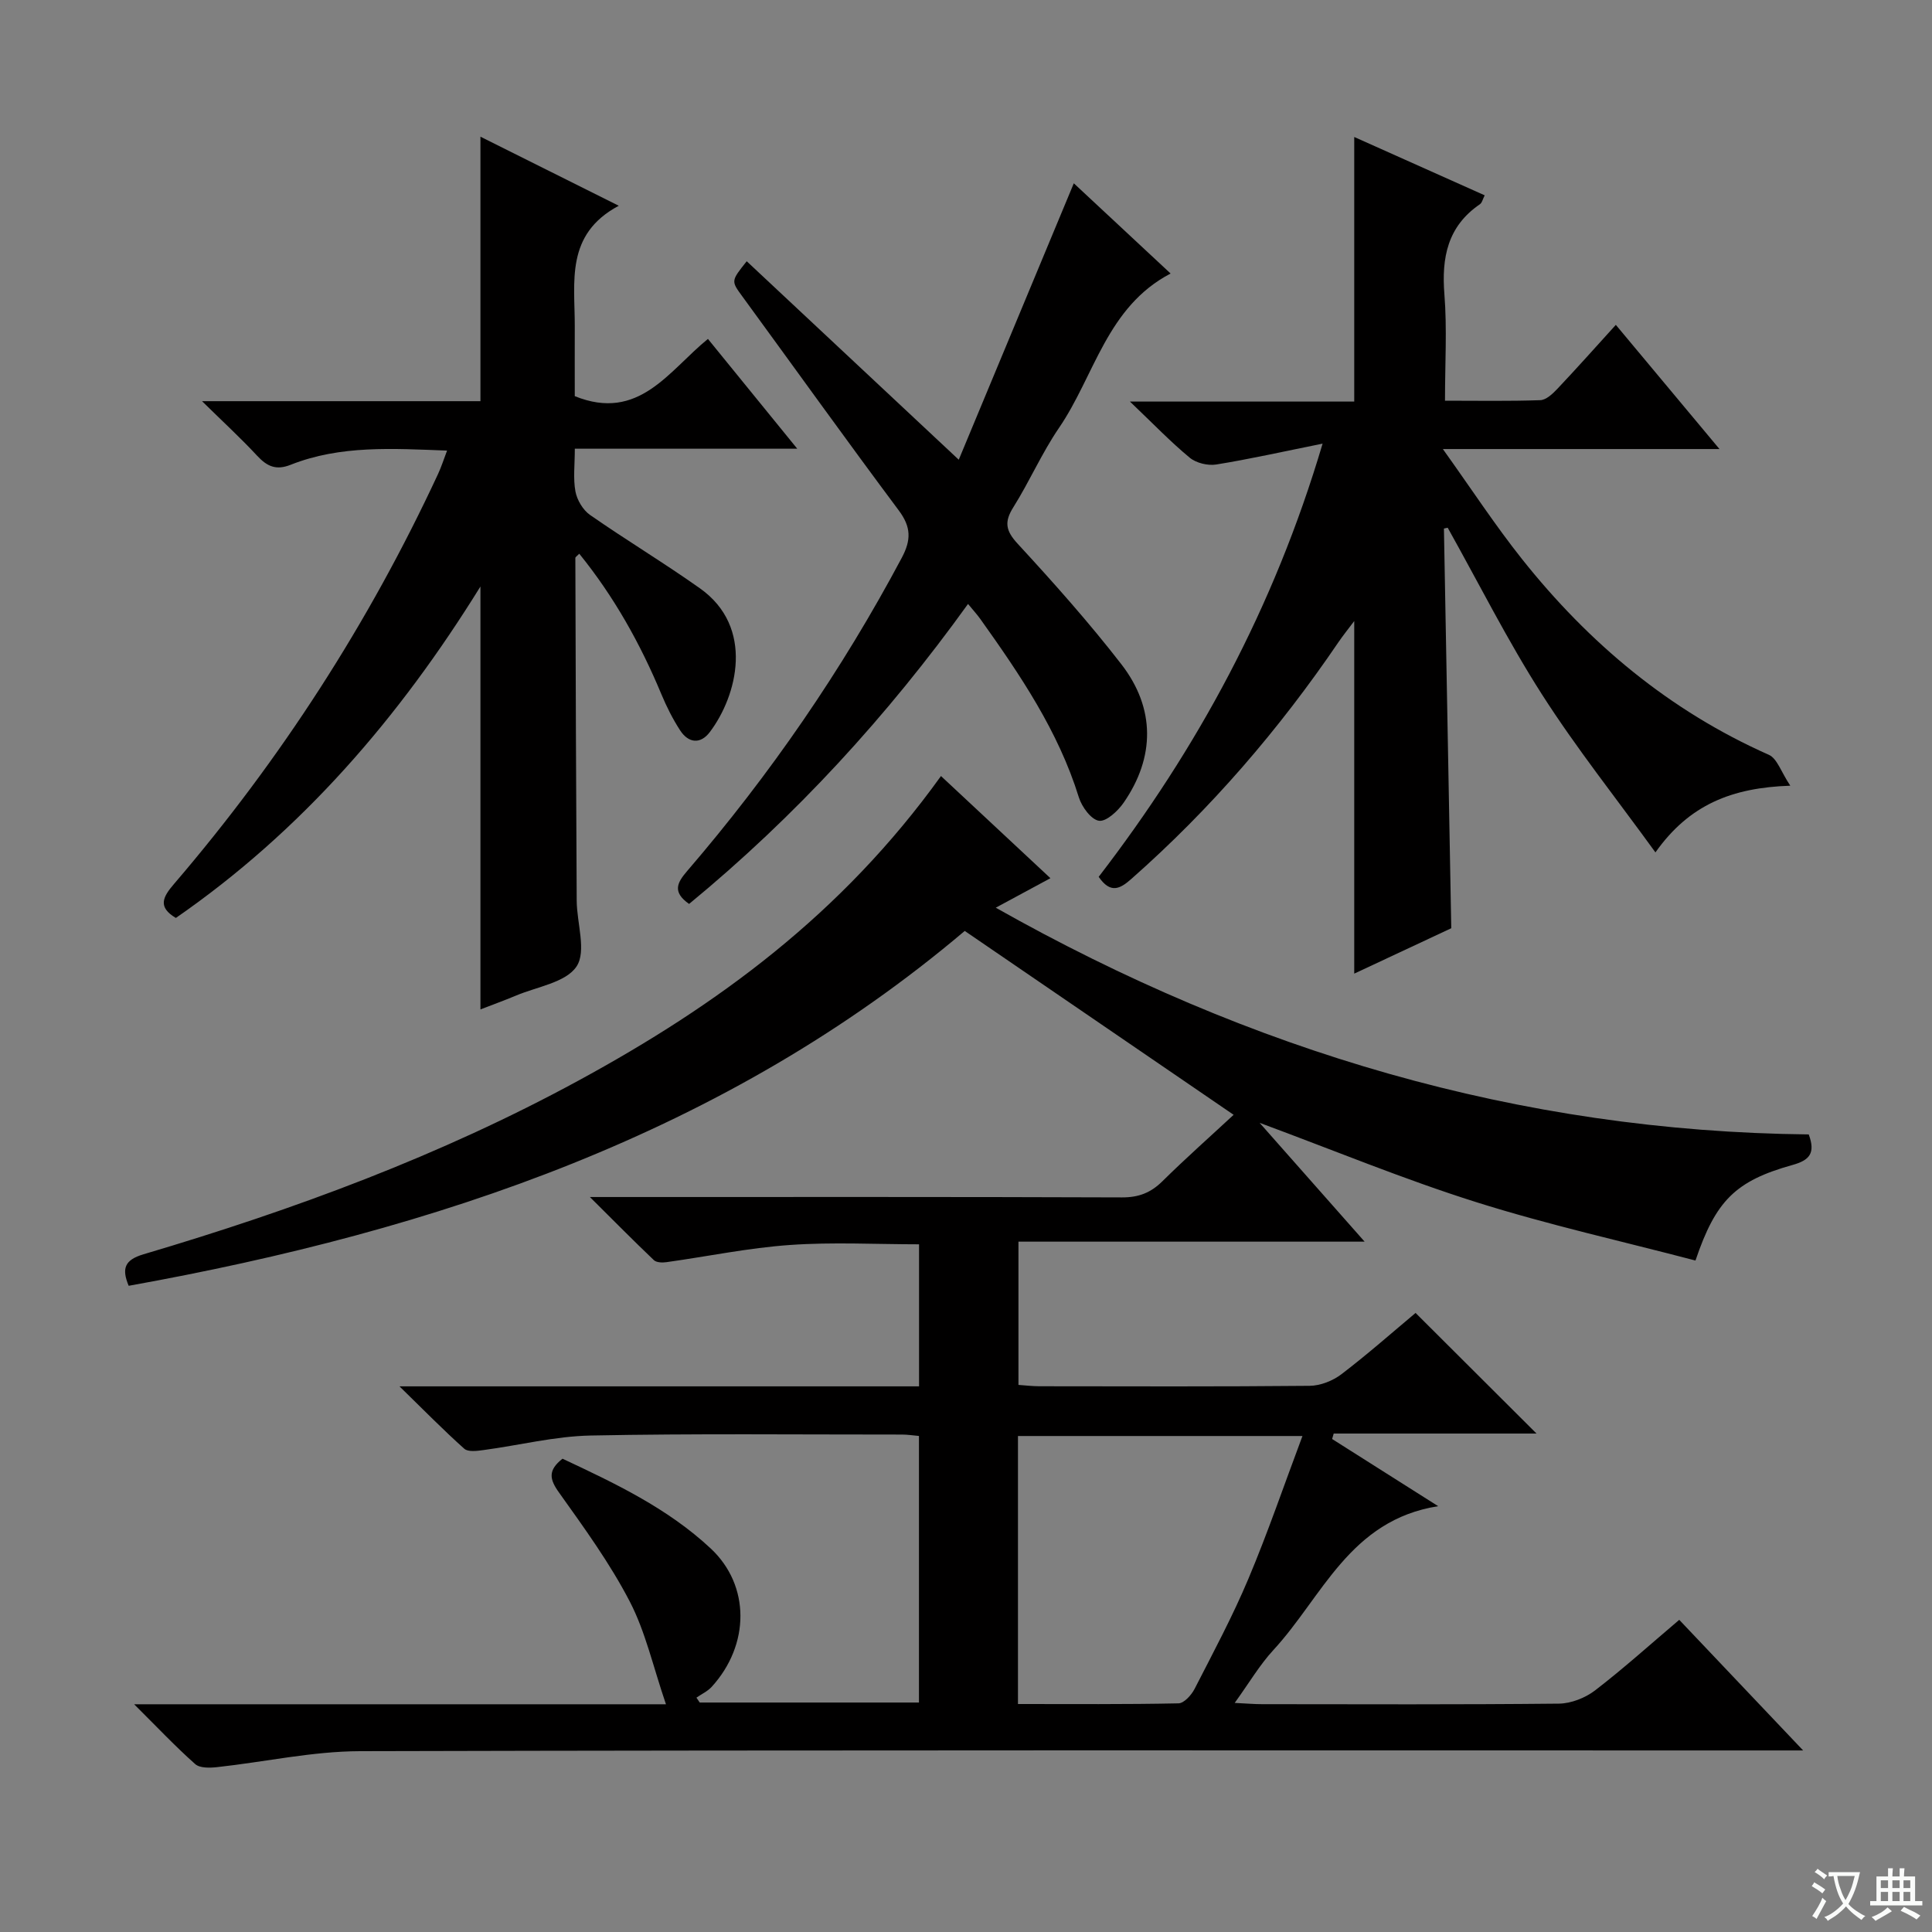<svg enable-background="new 0 0 400 400" viewBox="0 0 400 400" xmlns="http://www.w3.org/2000/svg"><rect x="0" y="0" width="400" height="400" fill="#808080" stroke="none"/><path d="m377.9 391.2c-.2.3-.4.5-.6.8-.7-.6-1.4-1-2.2-1.5.2-.3.4-.5.5-.8.6.4 1.4.8 2.3 1.5zm-1.8 6.1c-.2-.2-.5-.4-.9-.6.4-.6.8-1.2 1.2-1.9s.7-1.3.9-1.9c.3.3.5.5.8.7-.7 1.3-1.4 2.6-2 3.7zm2.2-9c-.3.3-.5.5-.6.8-.6-.6-1.3-1.1-2-1.5.3-.3.5-.5.6-.7.6.5 1.3.9 2 1.4zm.3.2v-.9h2 4.5c-.3 1.3-.6 2.5-1 3.6s-.9 2.1-1.4 3c.4.5 1 1 1.6 1.4s1.2.8 1.9 1.1c-.3.2-.5.4-.8.8-.4-.3-1-.7-1.6-1.2s-1.2-1.1-1.6-1.6c-.5.6-1.1 1.1-1.7 1.6s-1.4.9-2.1 1.4c-.1-.3-.3-.5-.7-.8.6-.2 1.2-.5 1.9-1s1.4-1.1 2-1.8c-.5-.8-.9-1.6-1.2-2.5s-.6-2-.8-3.2c-.4.1-.7.1-1 .1zm2.5 2.7c.3 1 .7 1.7 1 2.2.3-.5.6-1.1 1-2s.6-1.9.9-3h-3.2-.4c.1.9.3 1.8.7 2.8z" fill="#fafbfa"/><path d="m396.5 388.5v1.5 3.6h1.5v.9c-.4 0-1 0-1.7 0h-7.9c-.5 0-.9 0-1.2 0v-.9h1.3v-3.5c0-.7 0-1.2 0-1.6h2.4c0-.8 0-1.4 0-1.7h1c0 .3-.1.8-.1 1.7h1.5c0-.8 0-1.4 0-1.7h1c0 .3-.1.9-.1 1.7zm-8.2 9.2c-.2-.3-.5-.5-.8-.8.8-.3 1.4-.6 1.9-.9s1-.7 1.4-1.1c.3.3.6.5.9.8-1.6 1-2.8 1.6-3.4 2zm2.6-6.8v-1.6h-1.5v1.6zm0 2.7v-1.9h-1.5v1.9zm2.4-2.7v-1.6h-1.5v1.6zm0 2.7v-1.9h-1.5v1.9zm.2 2 .7-.8c.4.2.9.5 1.6.8s1.3.7 1.8 1c-.3.3-.5.5-.8.8-.4-.3-1.5-1-3.3-1.8zm2-4.7v-1.6h-1.4v1.6zm0 2.7v-1.9h-1.4v1.9z" fill="#fafbfa"/><g fill="#010000"><path d="m347.67 335.37c8.33 8.78 16.43 17.32 25.65 27.04-3.28 0-5.29 0-7.31 0-97.16 0-194.32-.1-291.47.15-9.87.03-19.73 2.23-29.61 3.31-1.49.16-3.55.22-4.51-.63-4.06-3.6-7.8-7.57-12.65-12.39h110.11c-2.68-7.83-4.24-15.02-7.52-21.32-4.11-7.92-9.44-15.24-14.64-22.54-1.95-2.73-2.32-4.57.74-6.98 10.77 5.05 21.74 10.22 30.7 18.6 8.19 7.66 8.11 19.94.19 28.63-.85.93-2.1 1.5-3.16 2.24.23.34.46.67.68 1.01h45.39c0-18.43 0-36.67 0-55.19-1.26-.11-2.37-.29-3.49-.29-21.5.01-43-.23-64.49.2-7.4.15-14.77 2.02-22.17 3.01-1.32.18-3.19.43-3.98-.27-4.29-3.83-8.32-7.94-13.42-12.92h107.57c0-9.85 0-19.29 0-29.41-8.93 0-17.87-.49-26.74.14-8.56.6-17.04 2.37-25.57 3.56-.85.12-2.06.08-2.59-.42-4.16-3.96-8.2-8.05-13.25-13.07h6.67c34.5 0 68.99-.05 103.49.08 3.45.01 5.95-.95 8.37-3.34 4.85-4.79 9.96-9.31 14.75-13.76-18.44-12.61-36.76-25.14-55.67-38.07-49.46 41.87-109.31 62.01-173.1 73.47-1.48-3.58-.86-5.36 3.09-6.53 31.12-9.21 61.48-20.42 90.06-35.97 28.69-15.6 54.46-34.4 75.03-63.04 7.42 6.93 14.79 13.81 22.66 21.15-3.77 2.04-7.17 3.87-11.32 6.11 52.77 29.78 108.43 46.32 168.32 46.94 1.45 3.9.14 5.35-3.35 6.32-11.82 3.3-15.9 7.37-20.1 19.79-15.1-3.97-30.47-7.38-45.43-12.1s-29.51-10.75-44.81-16.41c7.22 8.17 14.13 15.99 21.74 24.6-24.27 0-47.74 0-71.67 0v29.66c1.41.1 2.85.27 4.29.28 18.66.02 37.33.09 55.99-.09 2.23-.02 4.81-1.04 6.6-2.41 5.4-4.12 10.5-8.63 15.34-12.68 8.48 8.45 16.71 16.66 25.04 24.97-13.71 0-27.85 0-41.99 0-.11.38-.22.75-.33 1.13 7.04 4.46 14.08 8.91 21.96 13.91-18.32 2.87-23.98 18.8-34.1 29.76-2.87 3.11-5.05 6.85-8.03 10.97 2.46.12 4.04.26 5.63.26 20.5.02 41 .1 61.49-.11 2.53-.03 5.45-1.18 7.48-2.73 5.93-4.56 11.47-9.56 17.44-14.62zm-136.91 17.43c11.31 0 22.27.09 33.23-.14 1.16-.02 2.68-1.72 3.34-3 3.86-7.53 7.87-15.02 11.15-22.82 4.03-9.57 7.39-19.43 11.18-29.53-20.3 0-39.54 0-58.9 0z"/><path d="m298.95 109.43c.5 27.27 1 54.54 1.52 82.75-6.1 2.86-12.91 6.04-20.09 9.4 0-24.53 0-48.38 0-73-1.22 1.63-2.28 2.93-3.23 4.32-12.31 18.12-26.5 34.6-42.95 49.1-2.34 2.07-4.3 3.06-6.73-.46 20.4-26.53 36.25-55.6 46.36-89.69-8.19 1.65-15.07 3.2-22.02 4.32-1.74.28-4.15-.3-5.49-1.41-3.96-3.27-7.54-7.01-12.38-11.62h46.44c0-18.51 0-36.37 0-54.78 9.01 4.03 17.89 8 27.01 12.08-.4.77-.54 1.54-1 1.85-6.7 4.58-7.95 11.05-7.34 18.68.56 7.08.12 14.25.12 21.99 6.86 0 13.3.12 19.73-.11 1.21-.04 2.57-1.32 3.53-2.34 4-4.23 7.87-8.58 12.11-13.25 7.03 8.42 13.88 16.63 21.46 25.71-19.27 0-37.44 0-57.27 0 5.98 8.36 10.85 15.82 16.37 22.76 13.87 17.45 30.56 31.43 51.13 40.55 1.71.76 2.53 3.55 4.43 6.39-12.09.41-20.92 3.91-27.92 13.81-8.16-11.26-16.42-21.64-23.52-32.75-7.1-11.1-13.04-22.95-19.49-34.47-.25.07-.51.12-.78.17z"/><path d="m99.47 208.99c0-29.13 0-57.91 0-87.56-16.81 27.15-36.99 50.58-63.06 68.62-3.8-2.25-2.72-4.32-.38-7.04 22.1-25.78 40.35-54.07 54.66-84.87.68-1.46 1.17-3 1.87-4.85-11.26-.42-22.06-1.15-32.39 2.94-3.02 1.2-4.88.33-6.93-1.87-3.34-3.61-6.98-6.94-11.41-11.3h57.64c0-18.32 0-36.21 0-54.76 9.21 4.6 18.34 9.16 28.64 14.3-11.13 5.93-9.08 15.77-9.11 24.95-.02 4.96 0 9.93 0 14.47 13.28 5.37 19.46-5.26 27.57-11.85 6.15 7.56 11.99 14.74 18.49 22.73-15.76 0-30.6 0-46.05 0 0 3.33-.37 6.18.13 8.86.33 1.76 1.55 3.82 3 4.84 7.49 5.22 15.33 9.93 22.78 15.21 11.37 8.06 7.72 22.26 2.03 29.77-1.94 2.56-4.42 2.28-6.14-.37-1.52-2.34-2.8-4.89-3.88-7.48-4.35-10.45-9.81-20.22-17-29.09-.43.46-.81.67-.81.89.07 23.65.14 47.31.28 70.96.03 4.64 2.06 10.45-.03 13.6-2.22 3.35-8.24 4.2-12.62 6.07-2.42 1.01-4.89 1.9-7.28 2.83z"/><path d="m142.67 187.15c-3.54-2.48-2.45-4.42-.43-6.78 17.19-19.99 32.06-41.58 44.46-64.88 1.97-3.7 1.95-6.37-.61-9.8-10.94-14.66-21.59-29.53-32.38-44.3-2.35-3.22-2.4-3.18.89-7.3 14.33 13.41 28.61 26.77 43.9 41.09 8.03-19.3 15.89-38.19 23.82-57.23 6.21 5.79 12.98 12.1 20.04 18.68-13.23 6.92-15.73 21.17-23.1 31.95-3.55 5.19-6.09 11.07-9.44 16.41-1.93 3.06-1.63 4.87.89 7.6 7.43 8.06 14.75 16.28 21.46 24.94 7.06 9.12 6.97 19.27.47 28.66-1.19 1.72-3.6 3.96-5.11 3.74-1.63-.24-3.56-2.89-4.17-4.86-4.26-13.74-12.19-25.4-20.4-36.92-.67-.94-1.46-1.79-2.54-3.11-16.71 23.21-35.71 43.97-57.75 62.11z"/></g></svg>